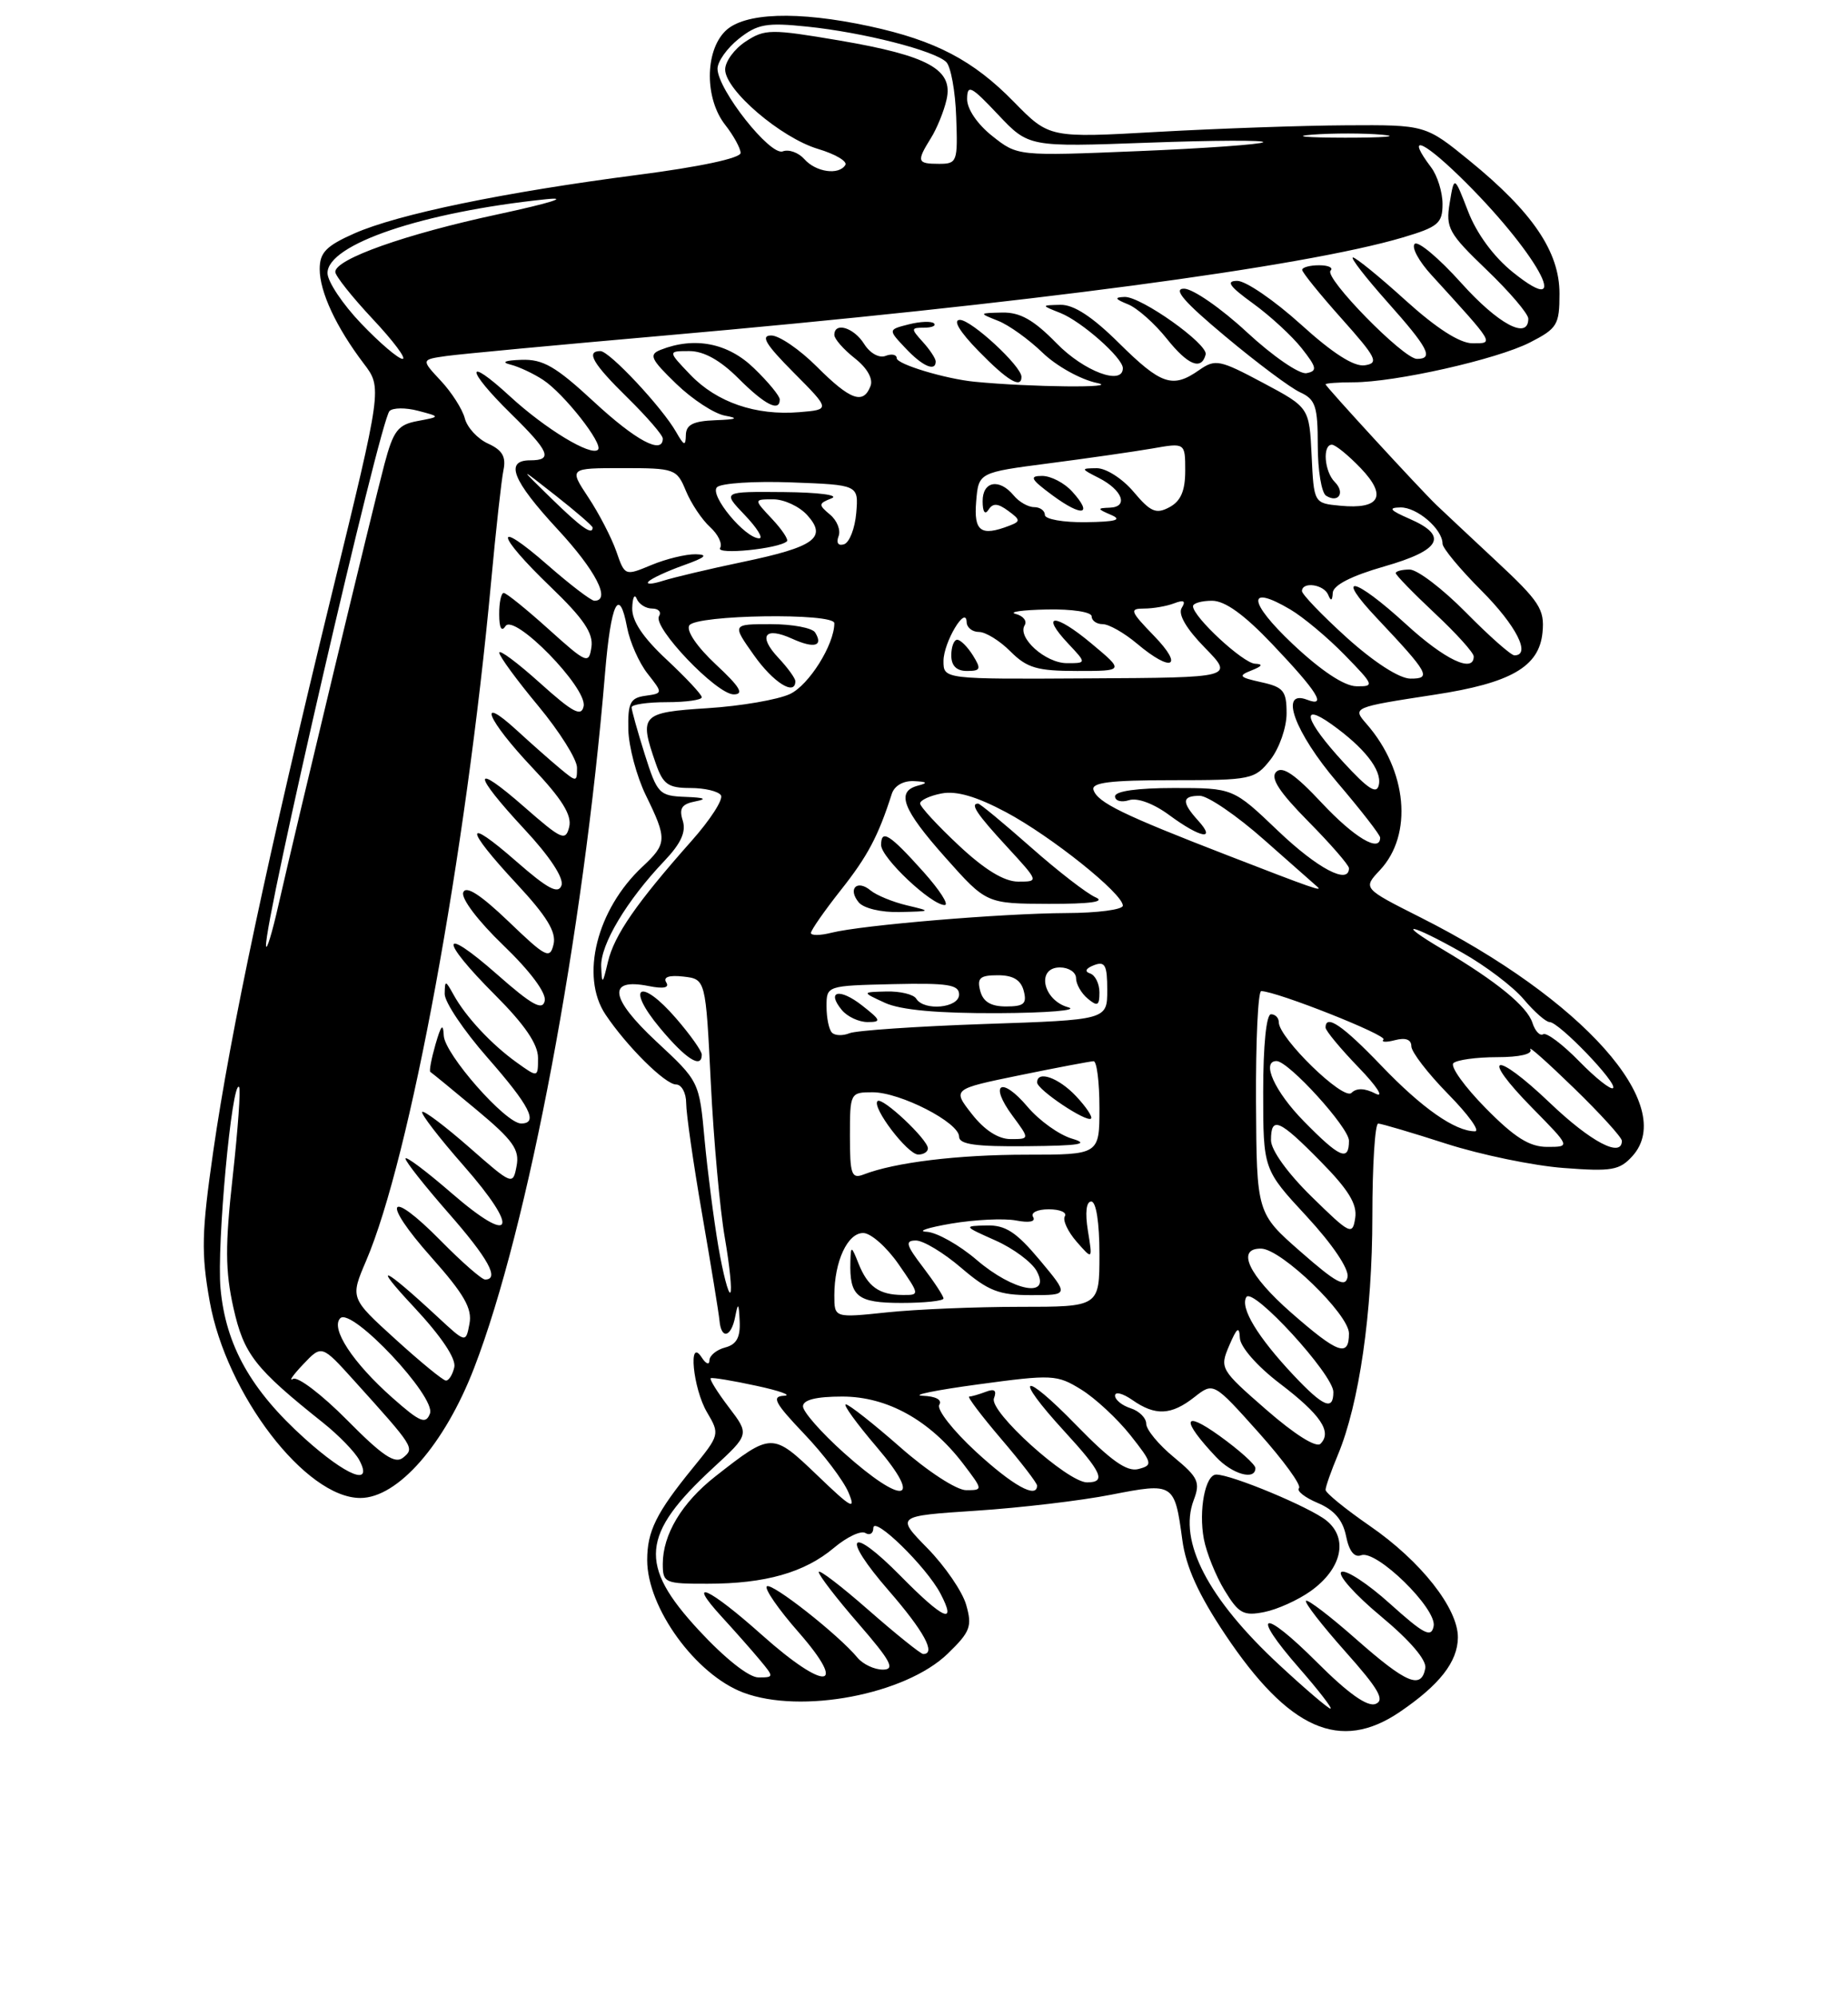 <?xml version="1.0" encoding="UTF-8" standalone="no"?>
<!DOCTYPE svg PUBLIC "-//W3C//DTD SVG 1.1//EN" "http://www.w3.org/Graphics/SVG/1.1/DTD/svg11.dtd" >
<svg xmlns="http://www.w3.org/2000/svg" xmlns:xlink="http://www.w3.org/1999/xlink" version="1.1" viewBox="0 0 237 256">
 <g >
 <path fill="currentColor"
d=" M 179.51 219.43 C 184.62 215.96 186.93 213.01 186.97 209.90 C 187.01 206.17 182.22 200.08 175.66 195.57 C 172.55 193.42 170.00 191.35 170.00 190.96 C 170.00 190.56 170.71 188.55 171.58 186.47 C 174.31 179.93 176.00 168.25 176.00 155.91 C 176.00 149.36 176.34 144.01 176.75 144.01 C 177.16 144.02 181.10 145.18 185.50 146.60 C 189.90 148.01 196.65 149.41 200.50 149.70 C 206.71 150.18 207.71 150.00 209.37 148.16 C 215.16 141.72 203.00 128.07 182.14 117.57 C 174.78 113.86 174.78 113.86 176.97 111.53 C 181.24 106.98 180.48 98.75 175.24 92.77 C 173.41 90.68 173.49 90.65 183.99 89.04 C 193.76 87.55 197.40 85.46 197.82 81.07 C 198.11 78.10 197.46 77.10 191.82 71.85 C 188.35 68.61 184.93 65.41 184.22 64.73 C 182.01 62.60 170.00 49.53 170.00 49.26 C 170.00 49.12 171.59 49.00 173.54 49.00 C 178.94 49.00 191.94 46.07 196.20 43.90 C 199.72 42.10 200.00 41.64 200.00 37.63 C 200.00 32.27 196.57 27.21 188.49 20.62 C 182.82 16.00 182.82 16.00 172.66 16.06 C 167.07 16.09 156.22 16.47 148.53 16.90 C 134.57 17.69 134.57 17.69 130.03 13.06 C 124.81 7.72 119.96 5.19 111.50 3.36 C 102.26 1.37 95.39 1.61 93.00 4.00 C 90.38 6.62 90.38 12.66 93.00 16.00 C 94.08 17.38 94.97 19.00 94.98 19.60 C 94.99 20.27 89.74 21.39 81.75 22.42 C 64.64 24.64 51.03 27.45 45.44 29.92 C 41.83 31.52 41.00 32.37 41.00 34.49 C 41.00 37.41 43.12 41.95 46.65 46.60 C 49.01 49.70 49.01 49.70 42.56 76.10 C 34.39 109.54 29.56 132.23 27.35 147.56 C 25.85 157.97 25.79 160.60 26.89 166.79 C 29.02 178.71 39.20 192.00 46.21 192.00 C 51.01 192.00 57.04 185.12 60.81 175.32 C 67.74 157.37 74.80 119.87 77.60 86.22 C 78.35 77.24 79.41 75.05 80.42 80.41 C 80.77 82.27 81.95 84.94 83.04 86.33 C 85.03 88.86 85.03 88.86 82.77 89.18 C 80.83 89.45 80.51 90.07 80.58 93.50 C 80.63 95.70 81.64 99.50 82.83 101.94 C 85.58 107.56 85.55 108.14 82.40 111.08 C 76.53 116.56 74.38 125.13 77.65 130.03 C 80.38 134.11 85.31 139.00 86.70 139.00 C 87.41 139.00 88.00 140.08 88.00 141.40 C 88.00 142.72 88.92 149.13 90.05 155.65 C 91.18 162.17 92.18 168.29 92.27 169.25 C 92.49 171.74 93.78 171.42 94.29 168.75 C 94.65 166.88 94.75 166.99 94.86 169.34 C 94.96 171.41 94.46 172.33 93.00 172.71 C 91.90 173.00 90.99 173.74 90.98 174.37 C 90.98 174.99 90.53 174.82 90.00 174.00 C 88.22 171.24 88.86 177.96 90.68 181.03 C 92.33 183.82 92.30 183.93 88.83 188.18 C 84.16 193.91 83.00 196.26 83.00 199.97 C 83.00 206.07 89.21 214.63 95.32 216.94 C 102.74 219.74 116.14 217.19 121.55 211.95 C 124.44 209.15 124.70 208.45 123.91 205.70 C 123.43 204.00 121.19 200.74 118.96 198.46 C 114.89 194.31 114.89 194.31 125.19 193.63 C 130.86 193.26 138.65 192.34 142.50 191.58 C 150.54 190.01 150.64 190.07 151.63 197.39 C 152.10 200.86 153.70 204.37 157.14 209.52 C 165.29 221.70 171.87 224.61 179.51 219.43 Z  M 164.09 213.42 C 154.93 204.94 151.08 197.55 153.09 192.27 C 153.96 189.98 153.67 189.35 150.54 186.77 C 148.59 185.17 147.00 183.24 147.00 182.49 C 147.00 181.75 146.10 180.85 145.00 180.50 C 143.90 180.15 143.00 179.42 143.00 178.88 C 143.00 178.33 144.00 178.59 145.22 179.44 C 148.16 181.50 150.21 181.41 153.18 179.07 C 155.63 177.15 155.63 177.15 161.43 183.63 C 164.61 187.19 166.94 190.39 166.59 190.74 C 166.25 191.08 167.33 191.94 169.00 192.64 C 171.11 193.53 172.21 194.82 172.63 196.89 C 173.01 198.81 173.69 199.67 174.56 199.34 C 176.52 198.59 184.30 206.20 183.86 208.43 C 183.56 209.96 182.63 209.48 178.27 205.56 C 175.40 202.97 172.59 201.14 172.03 201.48 C 171.48 201.82 173.74 204.37 177.07 207.14 C 180.85 210.28 182.99 212.79 182.79 213.83 C 182.27 216.57 180.38 215.78 173.97 210.14 C 170.63 207.19 167.71 204.96 167.49 205.18 C 167.27 205.40 169.54 208.32 172.53 211.68 C 176.81 216.48 177.64 217.92 176.41 218.40 C 175.36 218.80 172.88 217.04 168.93 213.09 C 161.84 206.00 160.24 206.52 166.63 213.82 C 169.12 216.67 170.92 219.00 170.63 219.00 C 170.35 219.00 167.40 216.49 164.09 213.42 Z  M 168.08 203.94 C 172.09 201.08 172.96 197.20 170.11 194.89 C 168.01 193.19 157.96 189.00 155.98 189.00 C 154.57 189.00 153.70 193.57 154.39 197.26 C 154.73 199.04 155.93 202.01 157.06 203.86 C 158.86 206.81 159.48 207.15 162.14 206.62 C 163.81 206.29 166.48 205.08 168.08 203.94 Z  M 161.00 188.17 C 161.00 187.71 158.92 185.85 156.39 184.03 C 151.65 180.63 151.44 181.96 155.96 186.75 C 158.04 188.96 161.00 189.80 161.00 188.17 Z  M 89.61 208.94 C 81.84 200.55 82.19 196.69 91.48 188.12 C 96.12 183.85 96.12 183.85 93.46 180.36 C 92.00 178.44 90.96 176.77 91.15 176.65 C 91.34 176.53 93.97 176.96 97.00 177.62 C 100.03 178.27 101.62 178.85 100.54 178.90 C 98.91 178.98 99.36 179.82 103.10 183.75 C 105.60 186.36 108.16 189.75 108.81 191.28 C 109.81 193.65 109.21 193.32 104.81 189.09 C 99.04 183.57 98.97 183.57 91.72 189.25 C 87.45 192.60 85.00 196.68 85.00 200.45 C 85.00 202.89 85.25 203.00 90.75 202.99 C 98.15 202.99 103.18 201.56 106.95 198.39 C 108.60 197.00 110.42 196.14 110.98 196.49 C 111.54 196.83 112.00 196.55 112.00 195.86 C 112.00 194.17 118.80 200.80 120.61 204.25 C 122.76 208.35 121.01 207.59 115.54 202.04 C 108.93 195.33 107.75 196.72 113.99 203.89 C 118.49 209.07 120.09 212.00 118.40 212.00 C 118.08 212.00 114.93 209.47 111.40 206.38 C 107.88 203.29 105.00 201.09 105.00 201.49 C 105.00 201.90 107.29 204.88 110.10 208.11 C 114.27 212.92 114.84 214.00 113.22 214.00 C 112.13 214.00 110.67 213.31 109.97 212.47 C 107.53 209.52 98.91 202.75 98.34 203.33 C 98.02 203.64 99.85 206.29 102.41 209.20 C 108.87 216.58 105.86 216.82 97.74 209.58 C 90.90 203.47 87.87 202.11 92.58 207.25 C 94.22 209.04 96.41 211.51 97.44 212.75 C 99.28 214.96 99.27 215.00 97.26 215.00 C 96.04 215.00 92.95 212.55 89.61 208.94 Z  M 108.23 186.22 C 105.33 183.62 102.97 180.94 102.98 180.25 C 102.99 179.42 104.68 179.00 108.02 179.00 C 113.80 179.00 119.26 182.04 123.52 187.61 C 126.08 190.98 126.09 191.00 123.91 191.00 C 122.68 191.00 118.97 188.59 115.46 185.50 C 112.01 182.47 108.87 180.00 108.47 180.00 C 108.08 180.00 109.87 182.47 112.46 185.50 C 118.52 192.59 115.86 193.05 108.23 186.22 Z  M 125.15 186.06 C 122.21 183.35 120.10 180.65 120.46 180.06 C 120.86 179.42 120.02 178.96 118.31 178.90 C 116.76 178.84 119.98 178.18 125.45 177.44 C 134.96 176.15 135.55 176.18 138.66 178.10 C 140.46 179.21 143.29 181.84 144.96 183.94 C 147.81 187.55 147.87 187.80 146.00 188.29 C 144.52 188.68 142.47 187.22 138.02 182.66 C 131.08 175.52 129.82 176.17 136.50 183.45 C 141.33 188.71 141.91 190.00 139.41 190.00 C 136.90 190.00 126.82 180.91 127.47 179.23 C 127.86 178.21 127.54 177.96 126.43 178.39 C 125.55 178.72 124.59 179.00 124.30 179.00 C 124.00 179.00 125.84 181.43 128.38 184.41 C 130.92 187.38 133.00 190.08 133.00 190.41 C 133.00 192.15 129.90 190.43 125.15 186.06 Z  M 39.08 184.38 C 32.16 178.16 28.94 172.42 28.28 165.12 C 27.78 159.63 29.74 138.40 30.66 139.32 C 30.89 139.55 30.52 144.69 29.85 150.75 C 28.86 159.66 28.88 162.87 29.93 167.60 C 31.28 173.60 32.65 175.36 41.46 182.38 C 43.44 183.96 45.52 186.10 46.07 187.13 C 47.92 190.58 44.47 189.23 39.08 184.38 Z  M 44.51 182.01 C 41.29 178.76 38.17 176.38 37.58 176.74 C 36.99 177.09 37.57 176.25 38.88 174.87 C 41.26 172.36 41.26 172.36 45.39 176.93 C 53.12 185.49 53.19 185.60 51.71 186.82 C 50.67 187.69 49.08 186.63 44.51 182.01 Z  M 162.41 180.70 C 156.49 175.54 156.40 175.38 157.64 172.47 C 158.64 170.14 158.93 169.93 159.01 171.50 C 159.07 172.65 161.23 175.11 164.11 177.31 C 169.37 181.31 170.87 183.53 169.35 185.05 C 168.80 185.60 166.05 183.87 162.41 180.70 Z  M 50.35 179.18 C 45.24 174.66 42.35 170.25 43.64 168.96 C 45.09 167.51 55.96 179.06 55.14 181.18 C 54.60 182.60 53.87 182.29 50.35 179.18 Z  M 165.88 176.25 C 161.27 171.35 159.01 167.60 159.84 166.25 C 160.67 164.91 171.00 176.18 171.00 178.42 C 171.00 180.87 169.71 180.32 165.88 176.25 Z  M 50.70 171.64 C 44.91 166.38 44.91 166.38 46.95 161.61 C 52.59 148.45 59.72 109.74 62.99 74.50 C 63.60 67.90 64.31 61.48 64.57 60.24 C 64.92 58.55 64.42 57.69 62.60 56.86 C 61.25 56.25 59.91 54.79 59.61 53.62 C 59.31 52.46 57.92 50.28 56.53 48.80 C 54.00 46.09 54.00 46.09 57.25 45.63 C 59.04 45.38 71.53 44.21 85.00 43.03 C 131.52 38.95 167.15 34.22 179.93 30.43 C 184.44 29.09 185.00 28.62 185.00 26.15 C 185.00 24.63 184.34 22.51 183.53 21.44 C 180.36 17.24 182.26 17.83 187.12 22.54 C 196.92 32.05 202.18 41.45 194.03 34.90 C 191.57 32.93 189.38 29.95 188.28 27.10 C 186.50 22.50 186.50 22.50 185.92 26.00 C 185.39 29.22 185.77 29.90 190.67 34.60 C 193.60 37.41 196.00 40.22 196.00 40.85 C 196.00 43.62 192.15 41.56 187.38 36.25 C 184.54 33.09 181.86 30.84 181.43 31.26 C 180.99 31.69 181.96 33.49 183.59 35.26 C 191.78 44.24 191.63 44.00 188.84 44.00 C 187.21 44.00 184.22 42.08 180.26 38.50 C 176.92 35.47 173.88 33.00 173.51 33.00 C 173.14 33.00 175.13 35.56 177.92 38.70 C 183.18 44.60 183.91 46.00 181.72 46.00 C 179.98 46.00 169.77 35.57 170.64 34.69 C 171.02 34.31 170.36 34.00 169.17 34.00 C 167.98 34.00 167.00 34.27 167.00 34.59 C 167.00 34.91 169.28 37.73 172.06 40.84 C 176.53 45.85 176.88 46.54 175.04 46.82 C 173.66 47.04 170.93 45.30 166.82 41.57 C 163.43 38.51 159.77 36.00 158.68 36.00 C 157.17 36.00 157.65 36.69 160.69 38.89 C 162.89 40.48 165.70 43.07 166.94 44.64 C 168.88 47.10 168.97 47.55 167.56 47.83 C 166.66 48.01 163.26 45.68 159.91 42.58 C 156.60 39.51 152.97 37.00 151.85 37.00 C 150.38 37.00 151.86 38.71 157.16 43.13 C 161.20 46.51 165.51 49.73 166.75 50.29 C 168.71 51.19 169.00 52.08 169.00 57.10 C 169.00 60.28 169.48 63.18 170.07 63.54 C 171.66 64.53 172.54 63.14 171.18 61.78 C 169.84 60.44 169.58 57.00 170.81 57.00 C 171.26 57.00 172.92 58.35 174.51 60.01 C 177.93 63.58 176.98 65.31 171.88 64.82 C 168.50 64.50 168.50 64.50 168.21 58.37 C 167.91 52.23 167.91 52.23 161.96 49.06 C 156.40 46.10 155.86 45.99 153.78 47.44 C 150.38 49.82 148.92 49.33 143.50 43.97 C 140.10 40.60 137.70 39.03 136.00 39.07 C 133.50 39.13 133.50 39.13 136.00 40.12 C 138.71 41.20 144.00 45.87 144.00 47.19 C 144.00 49.47 139.01 47.60 135.50 44.00 C 132.57 41.00 130.83 40.02 128.55 40.06 C 125.51 40.13 125.51 40.13 128.00 41.12 C 129.38 41.66 131.94 43.50 133.70 45.20 C 135.46 46.91 138.61 48.66 140.70 49.09 C 143.87 49.75 132.14 49.63 125.00 48.93 C 121.23 48.56 115.00 46.68 115.00 45.91 C 115.00 45.45 114.35 45.31 113.56 45.62 C 112.74 45.93 111.56 45.27 110.82 44.08 C 109.50 41.98 107.00 41.22 107.00 42.93 C 107.00 43.44 108.18 44.78 109.61 45.91 C 111.21 47.16 112.00 48.56 111.64 49.48 C 110.72 51.89 109.05 51.29 104.76 47.00 C 102.56 44.80 99.93 43.00 98.91 43.00 C 97.50 43.00 98.20 44.15 101.78 47.75 C 106.50 52.50 106.50 52.50 102.50 52.83 C 96.92 53.29 91.92 51.57 88.52 48.02 C 85.63 45.00 85.63 45.00 88.41 45.00 C 90.26 45.00 92.37 46.17 94.70 48.50 C 98.09 51.89 100.00 52.86 100.00 51.20 C 100.00 50.75 98.52 48.95 96.70 47.20 C 93.37 43.96 89.08 43.12 84.72 44.84 C 83.18 45.45 83.44 46.02 86.72 49.19 C 88.80 51.20 91.62 53.04 93.00 53.28 C 94.81 53.61 94.47 53.76 91.75 53.86 C 88.91 53.97 87.99 54.43 87.96 55.75 C 87.93 57.22 87.73 57.16 86.71 55.37 C 84.91 52.21 78.16 45.00 77.00 45.00 C 75.09 45.00 76.02 46.61 80.50 51.00 C 82.97 53.43 85.00 55.77 85.00 56.21 C 85.00 58.32 81.55 56.48 76.17 51.50 C 71.28 46.97 69.64 46.02 66.87 46.12 C 64.76 46.19 64.23 46.42 65.46 46.73 C 66.54 47.00 68.42 47.88 69.65 48.69 C 72.31 50.43 77.42 56.92 76.69 57.64 C 75.80 58.53 69.92 54.96 65.39 50.79 C 59.61 45.47 59.71 47.32 65.50 53.00 C 70.49 57.90 70.95 59.00 68.00 59.00 C 64.69 59.00 65.71 61.57 71.50 67.83 C 76.41 73.12 78.40 77.00 76.23 77.00 C 75.81 77.00 73.11 74.94 70.23 72.42 C 63.25 66.32 63.53 68.42 70.60 75.21 C 74.83 79.27 76.11 81.16 75.85 82.93 C 75.52 85.16 75.26 85.06 70.35 80.64 C 67.52 78.09 64.93 76.00 64.60 76.00 C 64.27 76.00 64.01 77.24 64.02 78.75 C 64.02 80.47 64.32 81.04 64.82 80.26 C 65.91 78.54 75.31 88.14 74.85 90.51 C 74.57 91.92 73.48 91.34 69.25 87.54 C 66.36 84.94 64.01 83.19 64.03 83.66 C 64.04 84.12 66.29 87.19 69.03 90.48 C 71.76 93.77 74.00 97.33 74.00 98.39 C 74.00 100.27 73.95 100.27 71.75 98.44 C 70.51 97.41 68.04 95.22 66.25 93.58 C 61.05 88.82 62.50 92.29 68.25 98.37 C 72.07 102.40 73.36 104.48 73.00 105.98 C 72.54 107.86 72.04 107.63 67.25 103.44 C 60.50 97.53 60.51 99.03 67.27 106.30 C 70.51 109.77 72.33 112.55 72.01 113.48 C 71.60 114.65 70.26 113.94 66.24 110.43 C 59.50 104.53 59.51 106.03 66.25 113.27 C 70.13 117.44 71.37 119.47 70.99 121.04 C 70.53 122.98 70.02 122.72 65.21 118.10 C 61.61 114.66 59.76 113.47 59.41 114.38 C 59.11 115.15 61.33 118.07 64.56 121.17 C 68.00 124.48 70.08 127.27 69.86 128.28 C 69.58 129.58 68.22 128.83 63.75 124.89 C 56.43 118.45 56.26 120.30 63.50 127.54 C 67.29 131.33 69.00 133.84 69.00 135.59 C 69.00 138.14 69.00 138.14 66.25 136.17 C 63.03 133.86 59.72 130.32 58.17 127.50 C 57.12 125.61 57.06 125.60 57.03 127.39 C 57.01 128.43 59.48 132.10 62.50 135.54 C 67.94 141.74 69.10 144.00 66.83 144.00 C 64.84 144.00 57.01 135.10 56.91 132.73 C 56.84 131.08 56.57 131.37 55.85 133.86 C 55.32 135.71 55.02 137.30 55.19 137.39 C 55.36 137.49 58.03 139.67 61.12 142.25 C 65.79 146.14 66.66 147.35 66.25 149.45 C 65.78 151.94 65.72 151.92 60.16 147.04 C 57.07 144.34 54.37 142.30 54.15 142.52 C 53.93 142.73 56.32 145.84 59.46 149.41 C 66.75 157.71 65.84 159.79 57.92 152.93 C 54.66 150.11 52.00 148.11 52.00 148.50 C 52.00 148.88 54.48 152.01 57.50 155.46 C 62.62 161.29 64.11 164.00 62.21 164.00 C 61.78 164.00 59.23 161.77 56.54 159.04 C 49.75 152.15 48.79 153.82 55.33 161.16 C 59.52 165.87 60.58 167.72 60.21 169.66 C 59.74 172.15 59.74 172.15 56.12 168.79 C 49.09 162.27 47.57 161.64 53.09 167.53 C 56.60 171.29 58.52 174.15 58.26 175.25 C 58.04 176.21 57.55 176.98 57.18 176.95 C 56.80 176.93 53.89 174.54 50.70 171.64 Z  M 131.00 48.30 C 131.00 46.93 124.58 41.00 123.10 41.00 C 122.16 41.00 123.06 42.50 125.50 45.00 C 129.20 48.79 131.00 49.87 131.00 48.30 Z  M 120.00 46.33 C 120.00 45.96 119.26 44.83 118.35 43.83 C 116.80 42.12 116.81 42.00 118.51 42.00 C 119.51 42.00 120.09 41.75 119.78 41.45 C 119.48 41.15 118.03 41.20 116.56 41.57 C 113.88 42.25 113.88 42.25 116.12 44.62 C 118.29 46.94 120.00 47.69 120.00 46.33 Z  M 154.62 45.44 C 154.97 44.12 146.33 37.99 144.23 38.06 C 142.88 38.11 142.97 38.32 144.65 39.00 C 145.84 39.47 148.09 41.47 149.65 43.43 C 152.36 46.82 154.08 47.51 154.62 45.44 Z  M 165.59 168.25 C 160.11 163.45 158.48 159.97 161.75 160.04 C 164.35 160.10 173.00 168.46 173.00 170.91 C 173.00 174.01 171.60 173.51 165.59 168.25 Z  M 107.00 166.03 C 107.00 161.67 108.71 157.99 110.73 158.04 C 111.70 158.06 113.73 159.86 115.24 162.04 C 117.97 165.99 117.98 166.00 115.74 165.98 C 112.74 165.96 111.30 164.93 110.11 161.97 C 109.19 159.65 109.12 159.63 109.06 161.67 C 108.93 166.19 109.93 167.00 115.61 167.00 C 118.57 167.00 121.00 166.74 121.00 166.43 C 121.00 166.12 119.82 164.32 118.38 162.43 C 116.18 159.55 116.04 159.00 117.47 159.00 C 118.41 159.00 121.02 160.57 123.27 162.50 C 126.73 165.46 128.11 166.00 132.23 166.00 C 137.10 166.00 137.10 166.00 133.34 161.50 C 130.34 157.92 128.96 157.01 126.54 157.07 C 123.53 157.14 123.55 157.16 127.68 159.00 C 129.97 160.02 132.35 161.79 132.96 162.93 C 134.84 166.43 129.98 165.53 125.27 161.50 C 123.02 159.57 120.13 157.95 118.84 157.88 C 117.55 157.82 118.97 157.35 122.00 156.83 C 125.03 156.32 128.76 156.14 130.30 156.43 C 132.01 156.76 132.86 156.59 132.49 155.98 C 132.15 155.43 133.04 155.00 134.50 155.00 C 135.94 155.00 136.87 155.40 136.56 155.90 C 136.26 156.39 136.94 157.85 138.07 159.15 C 140.13 161.50 140.13 161.50 139.52 157.75 C 139.14 155.42 139.31 154.00 139.95 154.00 C 140.58 154.00 141.00 156.72 141.00 160.75 C 141.00 167.50 141.00 167.50 130.75 167.50 C 125.11 167.50 117.46 167.82 113.75 168.21 C 107.00 168.92 107.00 168.92 107.00 166.03 Z  M 92.13 159.80 C 91.54 156.34 90.74 150.15 90.36 146.06 C 89.68 138.61 89.68 138.61 84.17 133.49 C 78.21 127.93 77.84 125.32 83.17 126.38 C 85.11 126.77 85.88 126.61 85.44 125.91 C 85.02 125.23 85.82 124.96 87.64 125.17 C 90.50 125.50 90.50 125.50 91.16 138.80 C 91.52 146.12 92.33 155.06 92.96 158.67 C 93.58 162.28 93.90 165.43 93.66 165.67 C 93.42 165.91 92.73 163.27 92.13 159.80 Z  M 90.00 135.17 C 90.00 134.71 88.52 132.62 86.70 130.52 C 82.12 125.22 80.16 126.39 84.63 131.75 C 87.96 135.75 90.00 137.05 90.00 135.17 Z  M 166.83 160.46 C 161.16 155.50 161.16 155.50 161.08 141.25 C 161.04 133.41 161.34 127.01 161.75 127.03 C 163.85 127.10 177.97 132.70 177.43 133.24 C 177.09 133.58 177.75 133.62 178.90 133.32 C 180.26 132.96 181.00 133.24 181.00 134.10 C 181.00 134.83 183.12 137.58 185.71 140.22 C 188.30 142.85 189.86 145.00 189.16 145.00 C 186.60 145.00 182.36 142.03 177.15 136.59 C 172.20 131.43 170.00 129.93 170.00 131.71 C 170.00 132.10 171.91 134.41 174.25 136.83 C 176.60 139.26 177.56 140.76 176.40 140.17 C 175.02 139.46 173.97 139.43 173.32 140.08 C 172.29 141.11 164.00 133.04 164.00 131.02 C 164.00 130.46 163.55 130.00 163.00 130.00 C 162.40 130.00 162.00 133.98 162.00 139.94 C 162.00 149.89 162.00 149.89 167.58 155.91 C 170.89 159.49 173.02 162.65 172.82 163.68 C 172.55 165.07 171.36 164.43 166.83 160.46 Z  M 168.22 153.39 C 165.14 150.38 163.00 147.41 163.00 146.14 C 163.00 143.01 164.04 143.45 169.37 148.87 C 172.94 152.49 174.08 154.35 173.80 156.12 C 173.46 158.37 173.15 158.22 168.22 153.39 Z  M 109.00 145.61 C 109.00 140.08 109.04 140.00 111.91 140.00 C 115.45 140.00 123.00 143.87 123.00 145.69 C 123.00 146.68 125.14 146.98 131.75 146.91 C 138.47 146.85 139.80 146.63 137.50 145.95 C 135.85 145.47 133.27 143.63 131.77 141.85 C 128.42 137.89 126.79 138.87 129.85 143.01 C 132.06 146.00 132.06 146.00 129.60 146.00 C 128.03 146.00 126.25 144.85 124.64 142.79 C 122.13 139.59 122.13 139.59 130.81 137.81 C 135.59 136.83 139.84 136.03 140.25 136.02 C 140.66 136.01 141.00 138.70 141.00 142.00 C 141.00 148.00 141.00 148.00 131.64 148.00 C 122.86 148.00 114.78 148.98 110.75 150.54 C 109.21 151.13 109.00 150.54 109.00 145.61 Z  M 119.00 147.19 C 119.00 146.05 113.13 140.54 112.54 141.13 C 111.77 141.90 116.38 147.96 117.75 147.98 C 118.44 147.99 119.00 147.63 119.00 147.19 Z  M 138.00 140.50 C 135.76 138.12 132.99 137.15 133.01 138.75 C 133.03 139.68 139.34 143.90 139.92 143.37 C 140.15 143.16 139.29 141.87 138.00 140.50 Z  M 167.21 143.71 C 163.48 139.92 161.71 136.00 163.71 136.00 C 165.25 136.00 173.00 144.52 173.00 146.21 C 173.00 148.92 171.82 148.41 167.21 143.71 Z  M 190.52 142.02 C 187.83 139.29 185.97 136.70 186.39 136.27 C 186.82 135.85 189.34 135.50 191.99 135.50 C 194.90 135.50 196.59 135.10 196.26 134.50 C 195.97 133.95 198.48 136.19 201.86 139.47 C 205.24 142.75 208.00 145.79 208.00 146.22 C 208.00 148.46 204.02 146.37 198.79 141.38 C 191.61 134.53 189.68 135.07 196.52 142.02 C 201.42 147.00 201.42 147.00 198.42 147.00 C 196.15 147.00 194.24 145.80 190.52 142.02 Z  M 202.52 136.02 C 200.41 133.86 198.33 132.30 197.91 132.56 C 197.49 132.82 196.87 132.16 196.53 131.10 C 195.86 129.00 191.96 125.81 185.00 121.68 C 178.75 117.98 180.81 118.31 187.50 122.09 C 190.51 123.78 194.07 126.48 195.42 128.09 C 196.77 129.69 198.26 131.00 198.73 131.00 C 199.93 131.00 207.48 138.85 206.87 139.46 C 206.60 139.74 204.64 138.19 202.52 136.02 Z  M 106.70 132.36 C 106.31 131.98 106.00 130.47 106.00 129.00 C 106.00 126.34 106.01 126.34 114.50 126.14 C 121.55 125.98 123.00 126.20 123.00 127.47 C 123.00 129.20 118.51 129.63 117.50 128.00 C 117.16 127.45 115.45 127.04 113.69 127.08 C 110.50 127.16 110.50 127.16 113.50 128.54 C 115.52 129.46 120.27 129.89 128.00 129.86 C 134.32 129.83 138.38 129.49 137.00 129.11 C 133.74 128.21 132.86 124.00 135.93 124.00 C 137.07 124.00 138.00 124.62 138.00 125.38 C 138.00 126.14 138.68 127.32 139.50 128.00 C 140.75 129.04 141.00 128.90 141.00 127.21 C 141.00 126.08 140.46 124.99 139.80 124.77 C 139.05 124.52 139.24 124.12 140.30 123.71 C 141.72 123.17 142.00 123.70 142.00 126.89 C 142.00 130.72 142.00 130.72 126.25 131.25 C 117.59 131.55 109.80 132.08 108.95 132.43 C 108.09 132.78 107.08 132.75 106.70 132.36 Z  M 110.58 128.89 C 107.67 126.60 105.92 127.00 107.98 129.48 C 108.68 130.31 110.15 131.00 111.26 131.00 C 113.06 131.00 112.99 130.78 110.58 128.89 Z  M 125.71 127.00 C 125.28 125.35 125.68 125.00 127.98 125.00 C 129.93 125.00 130.92 125.60 131.29 127.00 C 131.72 128.65 131.32 129.00 129.02 129.00 C 127.07 129.00 126.08 128.40 125.71 127.00 Z  M 77.10 123.89 C 76.99 121.08 80.38 115.41 85.20 110.35 C 87.34 108.10 88.01 106.62 87.56 105.18 C 87.06 103.60 87.43 103.05 89.21 102.71 C 90.76 102.41 90.35 102.23 87.93 102.14 C 84.53 102.01 84.29 101.75 82.68 96.66 C 81.76 93.73 81.00 91.03 81.00 90.66 C 81.00 90.30 83.03 90.00 85.50 90.00 C 87.97 90.00 90.00 89.72 90.00 89.37 C 90.00 89.02 87.97 86.86 85.50 84.55 C 82.44 81.70 81.03 79.58 81.08 77.93 C 81.12 76.59 81.38 76.06 81.66 76.75 C 81.94 77.44 82.83 78.00 83.64 78.00 C 84.45 78.00 84.85 78.44 84.52 78.98 C 83.65 80.37 91.90 89.00 94.09 89.00 C 95.47 89.00 94.91 88.05 91.80 85.16 C 89.38 82.90 87.98 80.84 88.40 80.16 C 89.25 78.79 107.00 78.52 107.00 79.88 C 107.00 82.62 103.75 87.80 101.32 88.95 C 99.77 89.68 95.01 90.50 90.75 90.77 C 82.23 91.31 81.93 91.63 84.10 97.85 C 85.03 100.54 85.69 101.00 88.54 101.00 C 90.38 101.00 92.14 101.42 92.46 101.94 C 92.78 102.46 91.09 105.08 88.70 107.77 C 81.62 115.75 78.79 119.84 77.97 123.26 C 77.28 126.20 77.20 126.26 77.10 123.89 Z  M 102.00 87.31 C 102.00 86.94 101.02 85.59 99.83 84.32 C 97.17 81.49 98.07 80.26 101.62 81.88 C 104.43 83.15 105.62 82.82 104.54 81.07 C 104.18 80.48 101.63 80.00 98.88 80.00 C 93.87 80.00 93.87 80.00 96.69 83.98 C 99.17 87.49 102.00 89.26 102.00 87.31 Z  M 34.12 121.23 C 33.85 118.35 48.71 54.00 49.95 52.69 C 50.37 52.25 52.01 52.23 53.61 52.65 C 56.50 53.41 56.50 53.41 53.57 53.96 C 51.03 54.43 50.45 55.18 49.30 59.50 C 47.85 64.96 38.08 105.56 35.71 116.00 C 34.90 119.58 34.18 121.93 34.12 121.23 Z  M 104.00 119.58 C 104.00 119.23 105.72 116.76 107.82 114.10 C 111.27 109.75 112.63 107.18 114.37 101.75 C 114.71 100.70 115.86 100.05 117.22 100.12 C 118.91 100.20 119.05 100.35 117.75 100.69 C 114.86 101.44 115.72 103.71 121.25 109.92 C 126.50 115.82 126.50 115.82 134.50 115.85 C 139.82 115.86 141.83 115.59 140.50 115.01 C 139.40 114.54 135.66 111.65 132.19 108.58 C 128.71 105.51 125.68 103.00 125.44 103.00 C 124.38 103.00 125.27 104.34 129.13 108.52 C 133.25 113.00 133.25 113.00 130.58 113.00 C 128.79 113.00 126.29 111.48 122.96 108.36 C 120.23 105.81 118.00 103.39 118.00 102.98 C 118.00 102.57 119.24 101.99 120.75 101.70 C 122.64 101.33 125.22 102.08 129.00 104.09 C 134.82 107.19 144.00 114.53 144.00 116.08 C 144.00 116.59 140.74 117.02 136.75 117.03 C 128.46 117.07 110.56 118.57 106.64 119.55 C 105.19 119.92 104.00 119.93 104.00 119.58 Z  M 116.26 116.03 C 114.47 115.60 112.41 114.75 111.66 114.14 C 109.92 112.68 108.68 113.91 110.13 115.66 C 110.76 116.42 113.02 116.96 115.37 116.90 C 119.50 116.80 119.50 116.80 116.26 116.03 Z  M 118.43 111.75 C 114.09 106.91 113.00 106.22 113.00 108.31 C 113.00 109.94 119.43 116.00 121.15 116.00 C 121.75 116.00 120.52 114.09 118.43 111.75 Z  M 157.50 109.66 C 143.98 104.43 140.76 102.86 140.24 101.25 C 139.93 100.30 142.38 100.00 150.34 100.00 C 160.51 100.00 160.92 99.91 162.93 97.37 C 164.07 95.91 165.00 93.25 165.00 91.44 C 165.00 88.55 164.61 88.07 161.75 87.44 C 158.91 86.81 158.75 86.62 160.50 85.93 C 161.89 85.38 162.03 85.12 160.95 85.07 C 159.41 85.00 153.00 79.06 153.00 77.70 C 153.00 77.32 154.10 77.00 155.44 77.00 C 157.11 77.00 159.57 78.78 163.19 82.59 C 168.96 88.66 170.22 90.68 167.64 89.69 C 163.99 88.29 166.03 93.87 171.50 100.28 C 174.53 103.83 177.00 107.01 177.00 107.36 C 177.00 109.34 173.68 107.36 169.52 102.92 C 166.09 99.25 164.46 98.14 163.67 98.93 C 162.89 99.71 164.03 101.48 167.79 105.29 C 170.66 108.19 173.00 110.89 173.00 111.28 C 173.00 113.45 168.99 111.34 163.91 106.50 C 158.15 101.00 158.15 101.00 150.57 101.00 C 145.87 101.00 143.00 101.40 143.00 102.07 C 143.00 102.65 143.81 102.88 144.80 102.56 C 145.87 102.22 147.97 103.00 149.99 104.50 C 153.96 107.42 156.04 107.80 153.65 105.17 C 151.51 102.80 151.57 102.00 153.87 102.00 C 154.90 102.00 158.62 104.54 162.12 107.64 C 165.63 110.74 168.69 113.44 168.92 113.64 C 169.74 114.35 168.33 113.86 157.50 109.66 Z  M 172.25 97.66 C 167.43 92.42 166.64 89.90 170.75 92.82 C 174.97 95.83 177.21 98.68 176.84 100.56 C 176.58 101.88 175.51 101.20 172.25 97.66 Z  M 165.78 82.54 C 160.03 77.11 159.88 74.81 165.48 78.12 C 167.14 79.10 170.28 81.72 172.45 83.95 C 176.24 87.83 176.30 88.00 173.95 87.96 C 172.39 87.94 169.42 85.97 165.78 82.54 Z  M 121.00 84.72 C 121.00 82.33 123.91 77.46 123.97 79.75 C 123.99 80.44 124.70 81.00 125.55 81.00 C 126.40 81.00 128.22 82.12 129.59 83.50 C 131.71 85.62 133.02 86.00 138.14 86.00 C 144.19 86.00 144.19 86.00 139.96 82.47 C 135.29 78.56 133.32 78.59 137.00 82.50 C 139.35 85.00 139.35 85.00 136.83 85.00 C 134.08 85.00 130.43 81.72 131.41 80.14 C 131.75 79.60 131.23 78.94 130.26 78.69 C 129.29 78.44 131.09 78.18 134.25 78.12 C 137.49 78.05 140.00 78.44 140.00 79.00 C 140.00 79.55 140.64 80.00 141.42 80.00 C 142.21 80.00 144.18 81.12 145.82 82.50 C 150.27 86.25 151.89 85.51 148.00 81.50 C 144.94 78.34 144.81 78.00 146.72 78.00 C 147.88 78.00 149.62 77.70 150.58 77.33 C 151.83 76.85 152.11 77.02 151.55 77.92 C 151.05 78.72 152.13 80.58 154.51 83.01 C 158.26 86.85 158.26 86.85 139.63 86.95 C 121.00 87.06 121.00 87.06 121.00 84.72 Z  M 124.77 84.00 C 124.08 82.90 123.18 82.00 122.76 82.00 C 122.34 82.00 122.00 82.90 122.00 84.00 C 122.00 85.34 122.67 86.00 124.01 86.00 C 125.77 86.00 125.86 85.75 124.77 84.00 Z  M 172.72 81.73 C 169.54 78.85 166.96 76.16 166.97 75.75 C 167.02 74.50 169.80 74.91 170.34 76.25 C 170.68 77.10 170.87 77.01 170.92 75.99 C 170.97 75.01 173.29 73.82 177.50 72.61 C 184.82 70.52 185.80 68.68 180.75 66.49 C 178.25 65.40 177.98 65.07 179.60 65.04 C 181.72 65.00 185.00 67.81 185.00 69.69 C 185.00 70.25 187.25 72.96 190.00 75.71 C 194.45 80.17 196.40 84.00 194.22 84.00 C 193.78 84.00 190.99 81.53 188.00 78.50 C 185.01 75.47 181.77 73.00 180.78 73.00 C 179.80 73.00 179.00 73.21 179.00 73.46 C 179.00 73.71 181.25 76.02 184.00 78.60 C 186.75 81.17 189.00 83.66 189.00 84.14 C 189.00 86.32 185.30 84.57 180.31 80.00 C 173.64 73.90 171.05 73.38 176.60 79.25 C 183.25 86.30 183.64 87.00 180.87 86.98 C 179.44 86.96 176.22 84.88 172.72 81.73 Z  M 83.18 74.53 C 83.55 74.14 85.57 73.20 87.68 72.45 C 90.48 71.45 90.89 71.08 89.22 71.04 C 87.96 71.02 85.41 71.64 83.54 72.42 C 80.15 73.83 80.13 73.83 79.04 70.67 C 78.43 68.93 76.82 65.81 75.45 63.75 C 72.97 60.00 72.97 60.00 79.86 60.00 C 86.54 60.00 86.80 60.09 87.97 62.93 C 88.64 64.54 90.03 66.62 91.07 67.56 C 92.10 68.50 92.68 69.71 92.35 70.24 C 91.79 71.15 99.89 70.34 100.92 69.38 C 101.15 69.17 100.29 67.87 99.00 66.50 C 96.65 64.00 96.65 64.00 99.17 64.00 C 100.56 64.00 102.51 64.91 103.52 66.02 C 106.13 68.91 104.49 70.10 95.24 72.03 C 90.98 72.92 86.38 74.01 85.00 74.45 C 83.62 74.89 82.80 74.93 83.18 74.53 Z  M 107.54 68.74 C 107.85 67.96 107.35 66.71 106.45 65.96 C 104.94 64.70 104.95 64.54 106.65 63.87 C 107.68 63.46 104.97 63.11 100.56 63.07 C 92.63 63.00 92.63 63.00 95.50 66.00 C 97.08 67.65 97.92 69.00 97.37 69.00 C 95.55 69.00 90.95 63.45 91.95 62.45 C 92.47 61.93 96.77 61.65 101.50 61.83 C 110.11 62.15 110.11 62.15 109.81 65.75 C 109.64 67.73 108.94 69.53 108.25 69.76 C 107.50 70.00 107.22 69.59 107.54 68.74 Z  M 70.71 63.89 C 66.50 59.78 66.50 59.78 71.25 63.51 C 73.86 65.56 76.00 67.41 76.00 67.62 C 76.00 68.66 74.55 67.63 70.71 63.89 Z  M 125.19 64.28 C 125.50 60.56 125.50 60.56 134.50 59.39 C 139.45 58.75 145.41 57.89 147.75 57.49 C 152.00 56.74 152.00 56.74 152.00 60.34 C 152.00 62.92 151.43 64.23 149.98 65.01 C 148.27 65.93 147.55 65.62 145.39 63.05 C 143.97 61.36 141.86 60.01 140.66 60.01 C 138.58 60.03 138.59 60.08 140.92 61.26 C 143.96 62.81 144.76 64.98 142.33 65.07 C 140.67 65.13 140.69 65.22 142.50 66.00 C 143.97 66.63 143.11 66.88 139.25 66.93 C 136.36 66.97 134.00 66.55 134.00 66.00 C 134.00 65.45 133.38 65.00 132.62 65.00 C 131.86 65.00 130.68 64.33 130.00 63.50 C 128.15 61.27 126.00 61.68 126.02 64.25 C 126.02 65.61 126.32 66.04 126.77 65.34 C 127.33 64.46 127.96 64.49 129.29 65.47 C 130.88 66.63 130.90 66.83 129.45 67.38 C 125.79 68.79 124.87 68.12 125.19 64.28 Z  M 137.51 63.01 C 136.51 61.90 134.77 61.00 133.65 61.00 C 131.96 61.00 132.18 61.42 134.98 63.49 C 138.80 66.30 140.24 66.03 137.51 63.01 Z  M 46.33 41.48 C 43.95 39.00 42.00 36.08 42.00 35.00 C 42.00 31.31 54.22 27.18 70.00 25.54 C 73.17 25.21 70.58 26.02 63.90 27.46 C 52.04 30.00 43.00 33.20 43.00 34.85 C 43.00 35.36 45.16 38.07 47.80 40.89 C 50.44 43.70 52.16 46.00 51.63 46.00 C 51.09 46.00 48.71 43.97 46.33 41.48 Z  M 103.15 20.39 C 102.40 19.55 101.16 19.11 100.39 19.40 C 98.78 20.02 92.06 11.52 92.02 8.82 C 92.01 7.90 93.24 6.17 94.75 4.97 C 97.14 3.08 98.29 2.87 103.50 3.41 C 110.70 4.15 119.89 6.49 121.36 7.96 C 121.94 8.54 122.52 11.71 122.63 15.01 C 122.84 20.74 122.75 21.00 120.43 21.00 C 117.61 21.00 117.52 20.70 119.38 17.71 C 120.14 16.50 121.05 14.28 121.39 12.78 C 122.29 8.91 119.08 7.14 107.65 5.19 C 98.86 3.70 98.09 3.71 95.63 5.32 C 94.18 6.27 93.00 7.88 93.00 8.91 C 93.00 11.55 100.14 17.66 104.91 19.09 C 107.12 19.75 108.70 20.68 108.41 21.15 C 107.58 22.49 104.63 22.07 103.15 20.39 Z  M 127.25 17.43 C 125.34 15.92 124.01 13.96 124.03 12.68 C 124.05 10.77 124.54 11.02 127.99 14.68 C 131.93 18.85 131.93 18.85 147.22 18.29 C 155.62 17.98 162.28 17.95 162.00 18.23 C 161.72 18.50 154.53 19.02 146.00 19.37 C 130.50 20.01 130.50 20.01 127.25 17.43 Z  M 168.28 17.26 C 170.91 17.06 174.96 17.06 177.28 17.27 C 179.60 17.48 177.45 17.65 172.50 17.65 C 167.55 17.64 165.65 17.47 168.28 17.26 Z "/>
</g>
</svg>